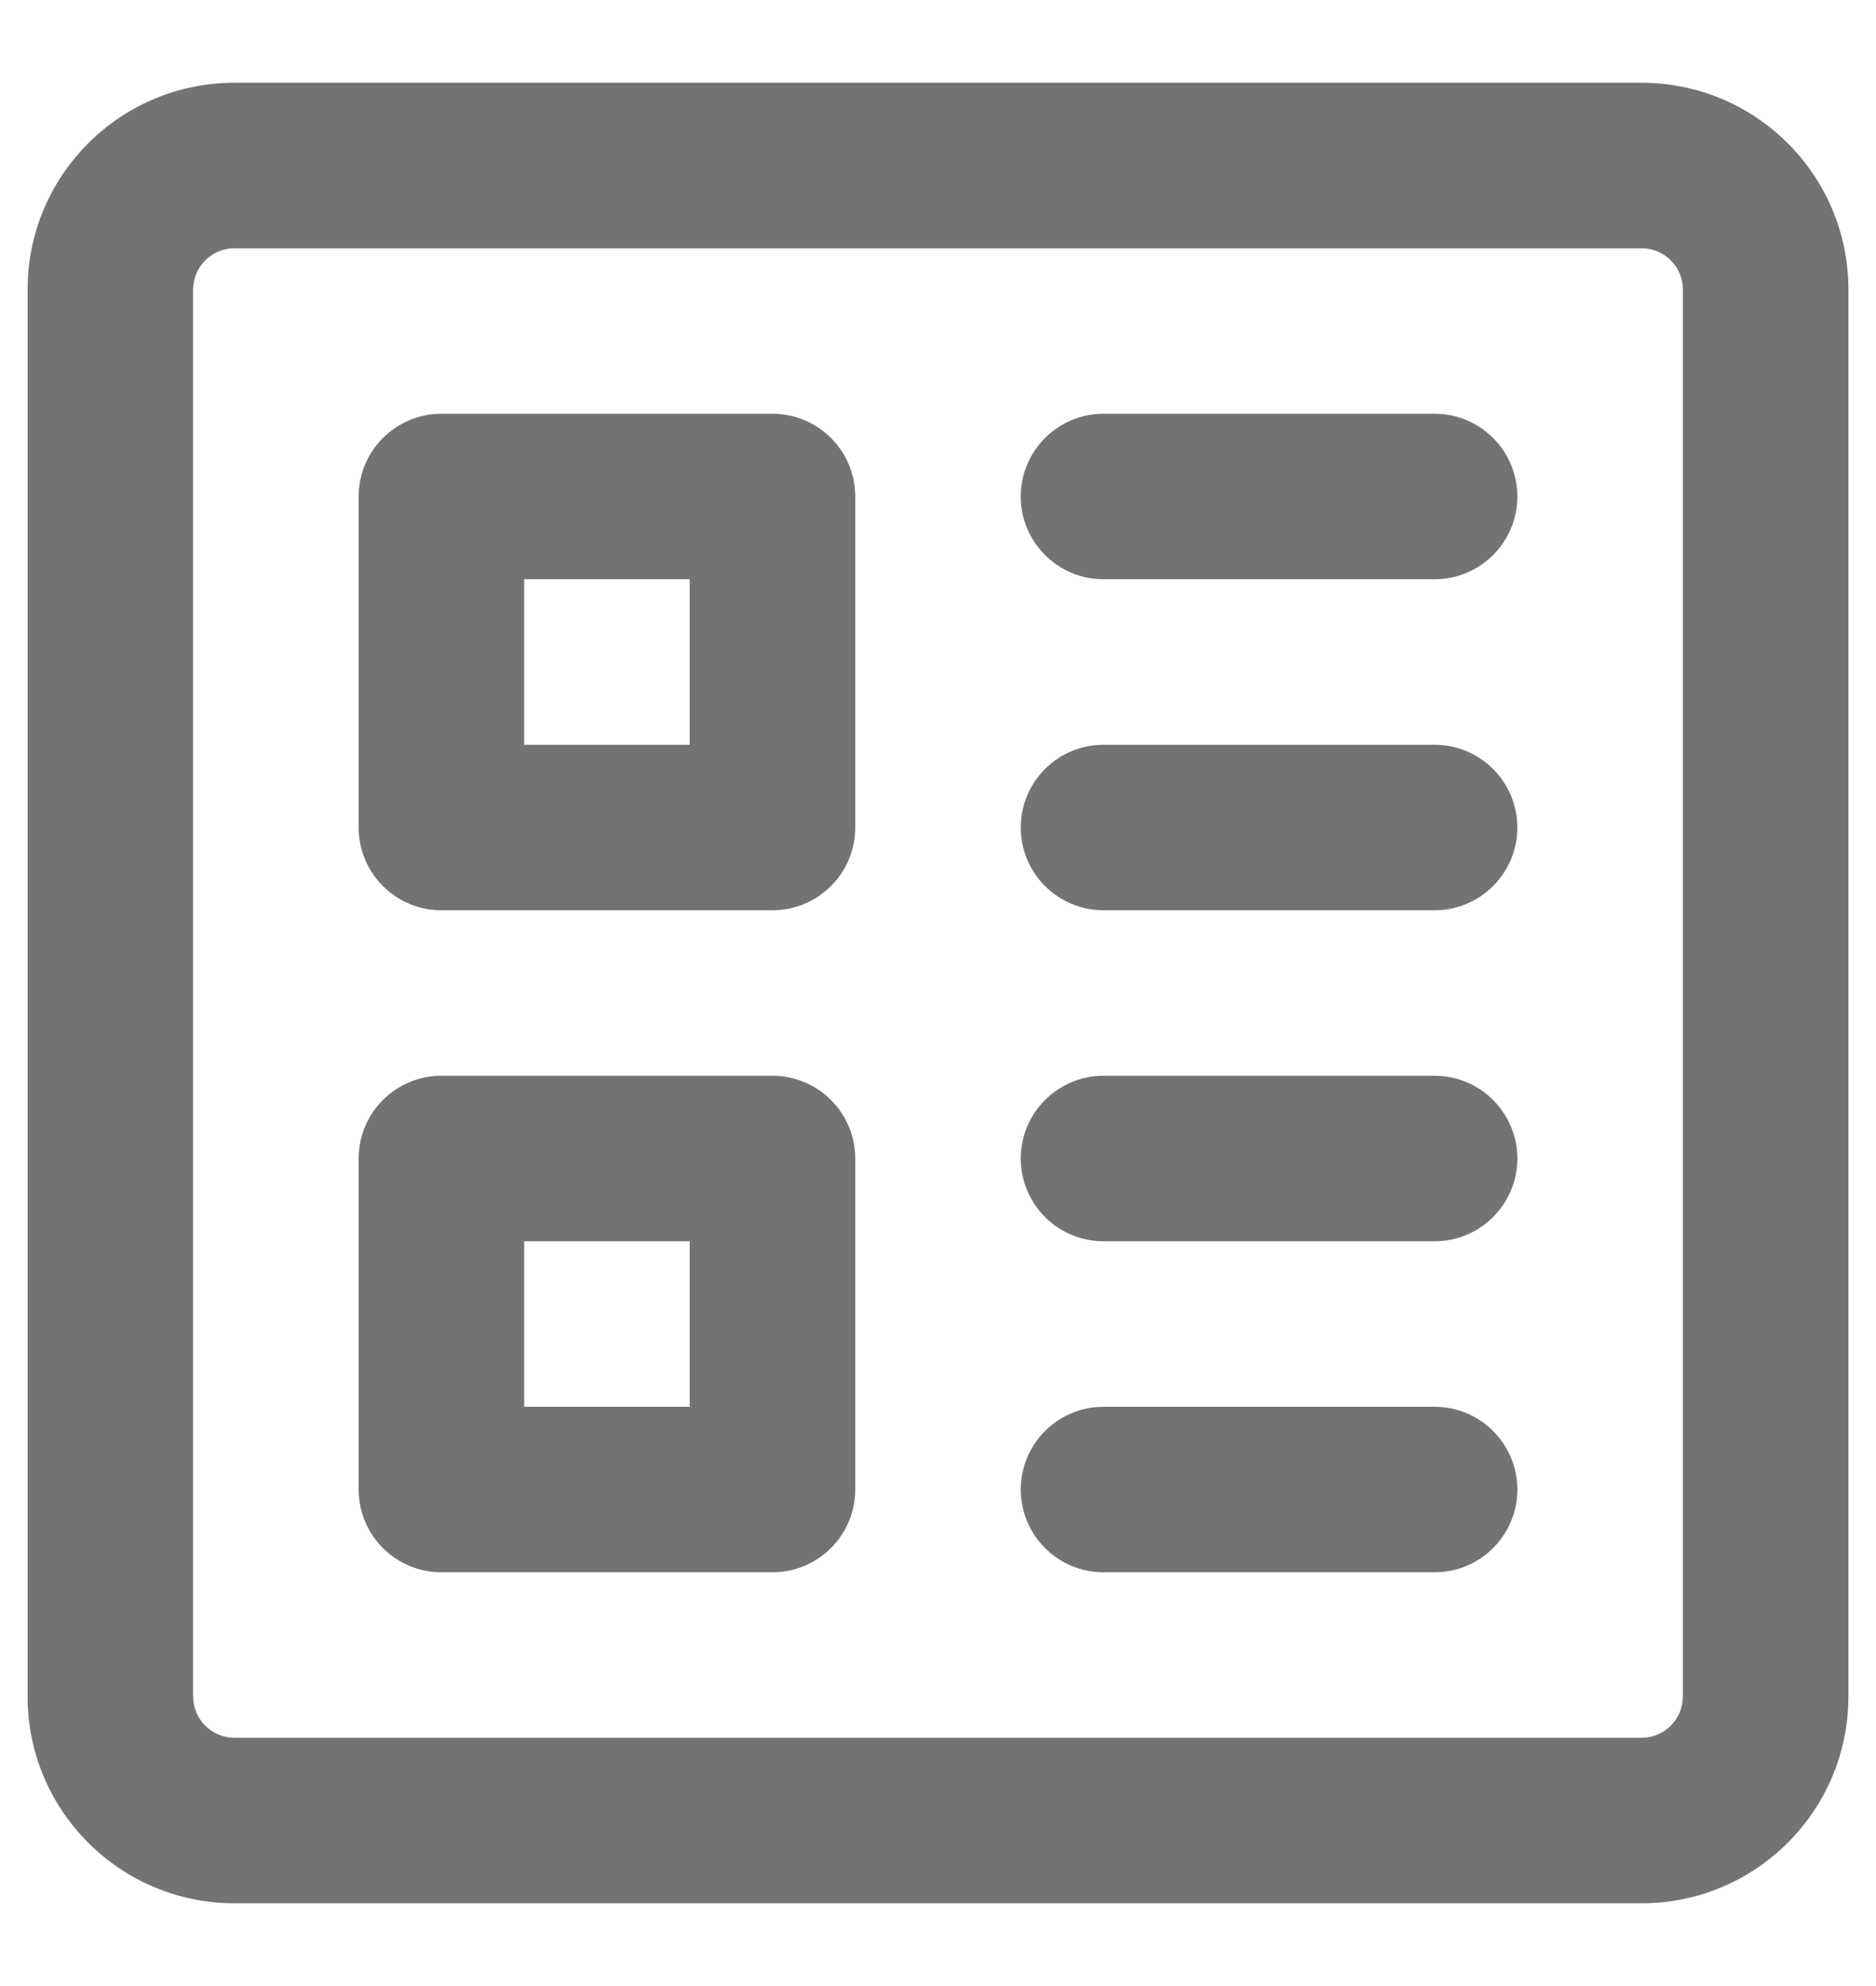 <svg width="17" height="18" viewBox="0 0 17 18" fill="none" xmlns="http://www.w3.org/2000/svg">
<path fill-rule="evenodd" clip-rule="evenodd" d="M2.125 2.25C1.918 2.25 1.75 2.418 1.75 2.625V15.375C1.75 15.582 1.918 15.75 2.125 15.75H14.875C15.082 15.75 15.25 15.582 15.25 15.375V2.625C15.25 2.418 15.082 2.25 14.875 2.25H2.125ZM0.25 2.625C0.25 1.589 1.089 0.75 2.125 0.75H14.875C15.911 0.75 16.75 1.589 16.75 2.625V15.375C16.75 16.41 15.911 17.25 14.875 17.25H2.125C1.089 17.25 0.25 16.41 0.25 15.375V2.625ZM3.25 4.5C3.25 4.086 3.586 3.75 4 3.75H7C7.414 3.75 7.75 4.086 7.75 4.5V7.5C7.75 7.914 7.414 8.25 7 8.25H4C3.586 8.25 3.25 7.914 3.25 7.5V4.5ZM4.75 5.25V6.75H6.25V5.25H4.75ZM9.25 4.5C9.25 4.086 9.586 3.75 10 3.75H13C13.414 3.75 13.75 4.086 13.75 4.5C13.75 4.914 13.414 5.25 13 5.25H10C9.586 5.25 9.25 4.914 9.25 4.5ZM9.25 7.5C9.25 7.086 9.586 6.75 10 6.75H13C13.414 6.75 13.75 7.086 13.75 7.5C13.75 7.914 13.414 8.25 13 8.25H10C9.586 8.25 9.25 7.914 9.25 7.5ZM3.25 10.5C3.25 10.086 3.586 9.75 4 9.75H7C7.414 9.75 7.75 10.086 7.75 10.5V13.5C7.75 13.914 7.414 14.25 7 14.25H4C3.586 14.25 3.25 13.914 3.25 13.5V10.5ZM4.75 11.25V12.75H6.25V11.25H4.75ZM9.25 10.5C9.25 10.086 9.586 9.75 10 9.75H13C13.414 9.75 13.75 10.086 13.75 10.5C13.75 10.914 13.414 11.25 13 11.25H10C9.586 11.25 9.25 10.914 9.25 10.5ZM9.25 13.5C9.25 13.086 9.586 12.75 10 12.75H13C13.414 12.75 13.75 13.086 13.75 13.5C13.75 13.914 13.414 14.25 13 14.25H10C9.586 14.25 9.25 13.914 9.25 13.5Z" fill="#737373"/>
</svg>
